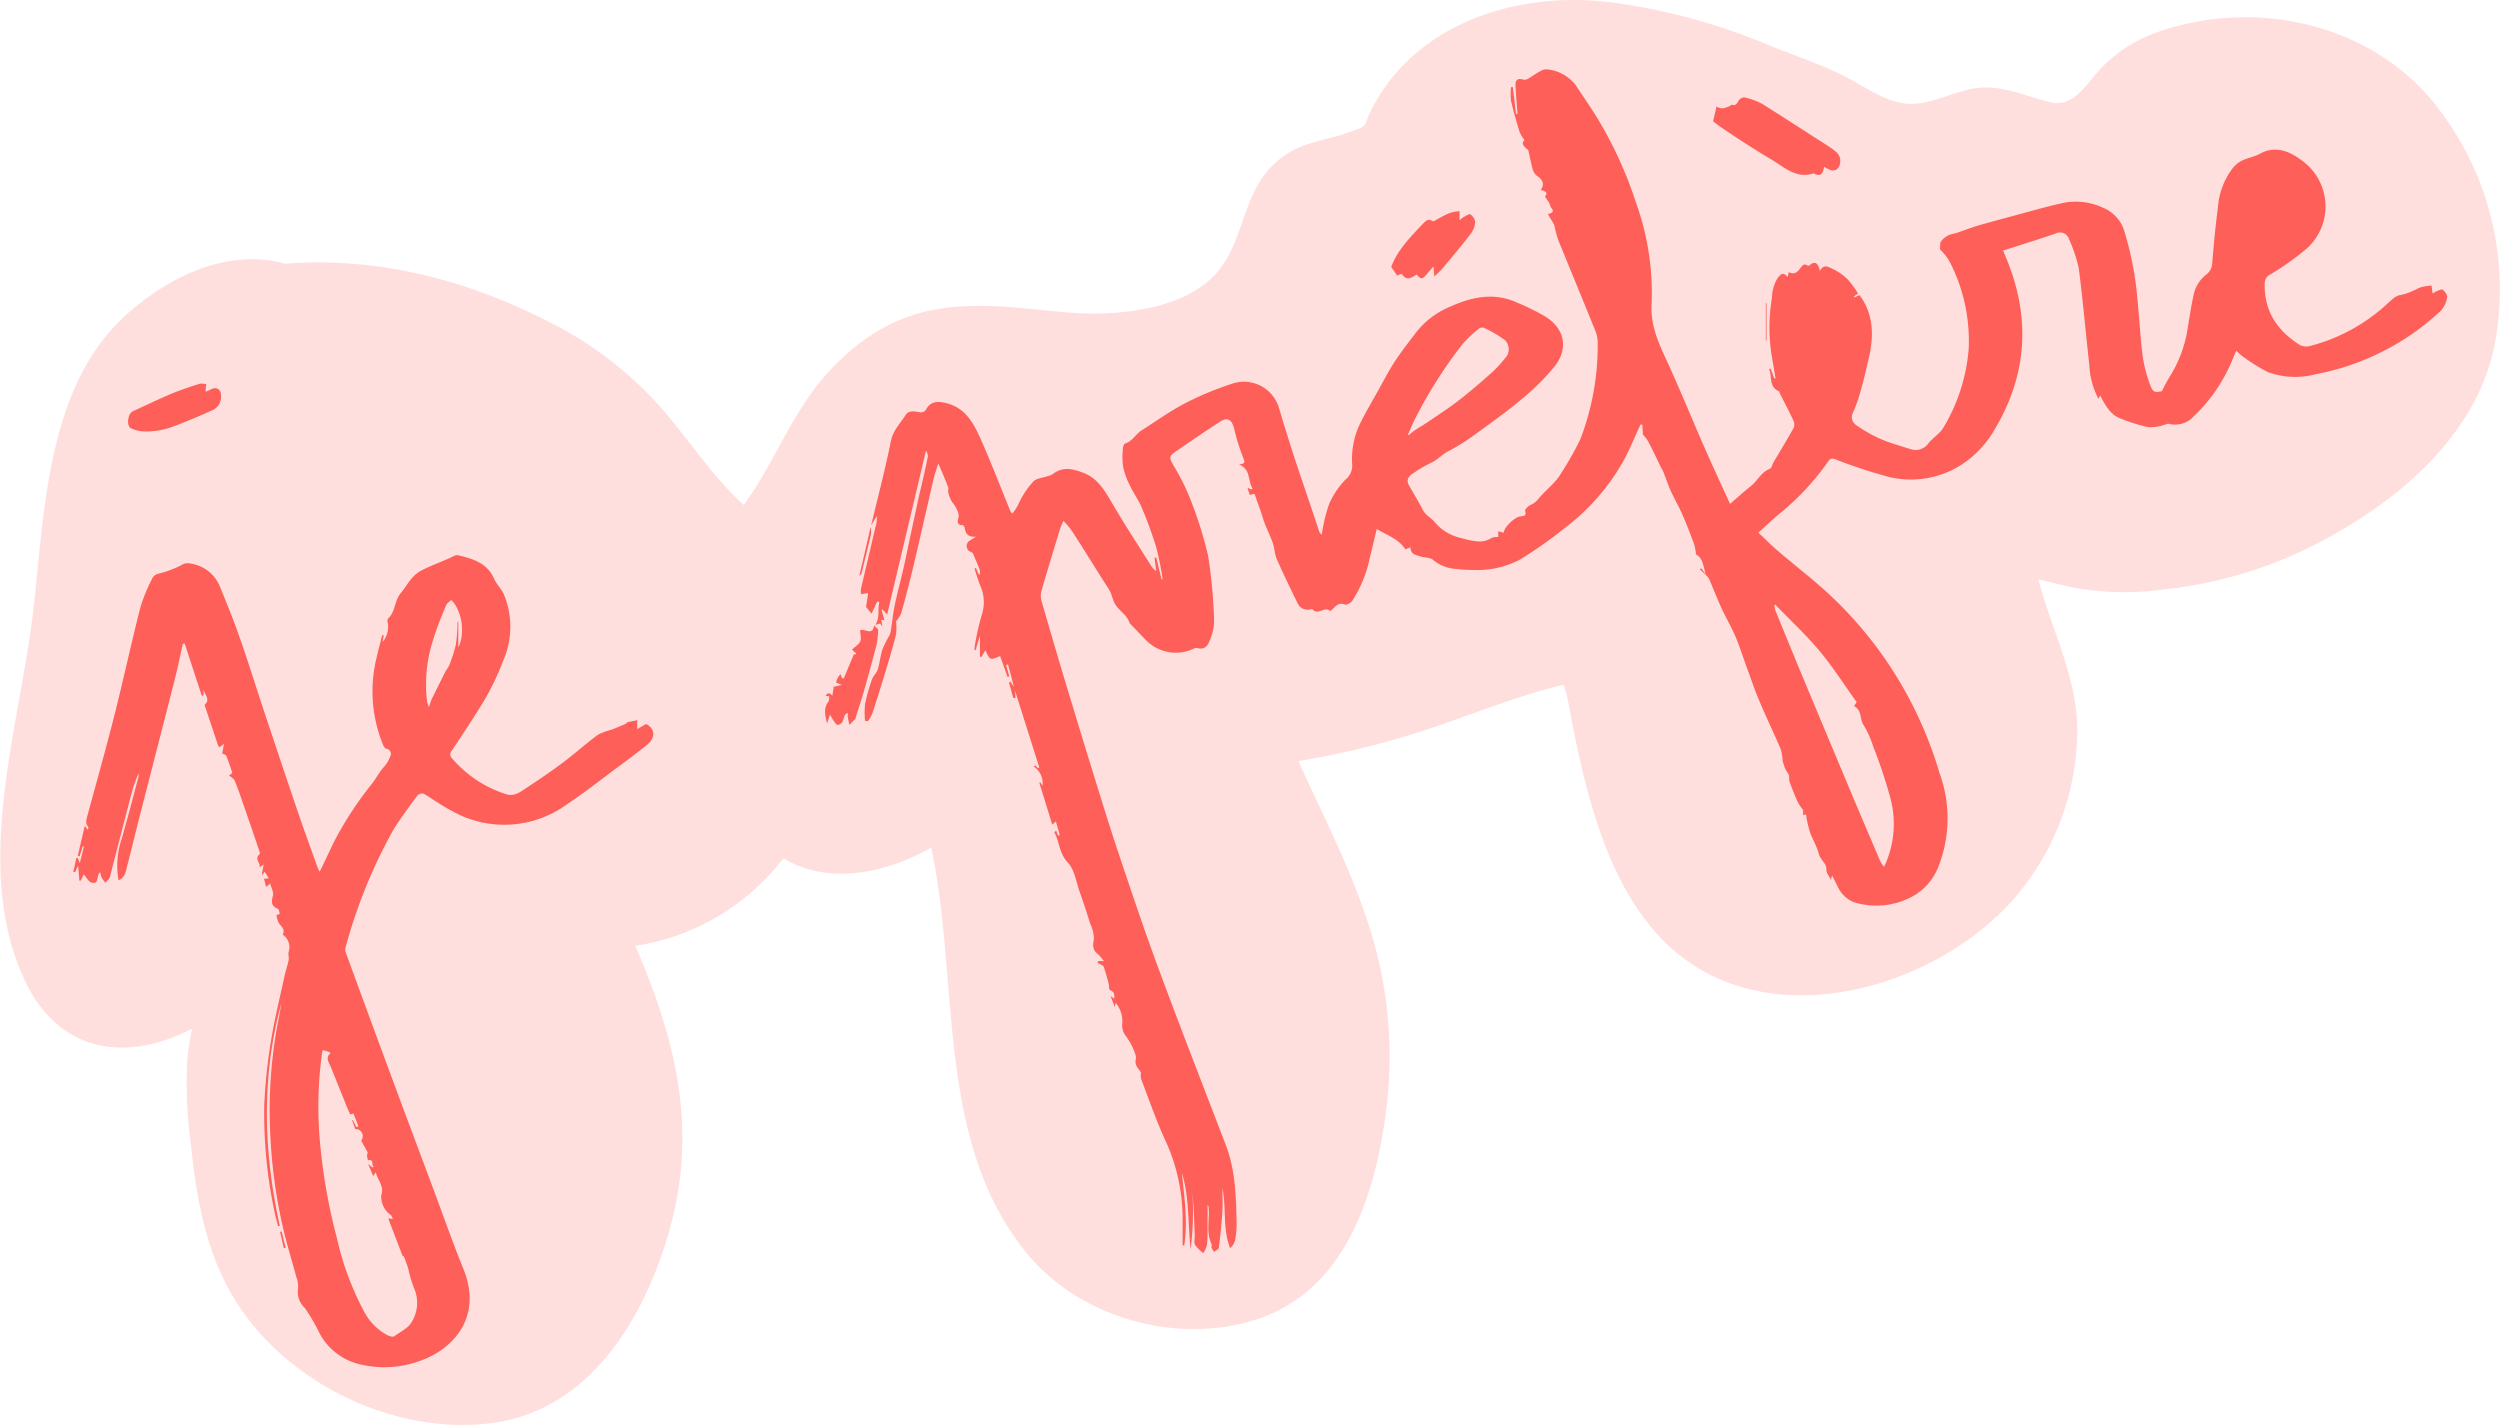 <svg xmlns="http://www.w3.org/2000/svg" viewBox="0 0 305.47 174.07"><defs><style>.cls-1,.cls-2{fill:#fe5f58;}.cls-1{opacity:0.2;}</style></defs><g id="Calque_2" data-name="Calque 2"><g id="Phrase_1" data-name="Phrase 1"><g id="P1_m3_3"><path class="cls-1" d="M296.84,11.9c-8.07-9.29-21.7-12-33.15-8A17.64,17.64,0,0,0,257,8.05c-2.06,2-3.41,5.19-6.55,4.43-2.91-.71-5.44-2-8.52-1.76s-6.22,2.39-9.4,1.9c-2.65-.41-5.16-2.36-7.55-3.51-2.88-1.4-5.94-2.41-8.91-3.61A74,74,0,0,0,196.26.22c-10.93-1.22-23.17,2.57-28.6,13-1.31,2.5-.16,2-3,3s-5.56,1.15-8,3c-5.12,3.74-4.28,10.2-8.25,14.39-4.17,4.42-12.43,5.05-18.07,4.56s-11.16-1.39-16.74-.22c-5.34,1.11-9.79,4.38-13.24,8.5-3.81,4.56-6,10.52-9.48,15.25-3.55-3.2-6.29-7.36-9.35-11A45.18,45.18,0,0,0,67.15,39.37c-10.28-5.29-21.17-8-32.35-7.15a12.69,12.69,0,0,0-2-.42c-6.48-.83-12.84,2.54-17.51,6.79-9.6,8.75-9.84,24-11.23,36-1.65,14.24-7.45,31.1-1.16,44.93,4.38,9.63,13.09,10.09,20.55,6.18-.23,1.23-.44,2.44-.55,3.63a55.8,55.8,0,0,0,.44,10.65c.68,6.58,1.83,13.08,5.35,18.81,6.22,10.12,19.23,16.52,31.11,15.13,12.12-1.41,18.87-12.66,21.94-23.4,3.62-12.65.77-23.62-4.11-34.95a28.09,28.09,0,0,0,18.08-10.69c5.44,3.27,12.41,1.89,18.08-1.31,3.51,16.57.45,35.86,11.7,49.6,6.27,7.65,17.66,11,27.18,8.31,11.06-3.07,15-14.18,16.51-24.41a52,52,0,0,0-1.2-21.57C165.8,107.57,162,100.4,158.65,93a104.68,104.68,0,0,0,18.57-4.85c4.09-1.43,8.17-3,12.37-4.12.49-.14,1-.25,1.49-.36.16.64.41,1.4.45,1.65,2.44,13.13,6,30.2,20.35,35,11.81,4,26.86-1.71,34.62-11a31.56,31.56,0,0,0,7.32-20.21c-.07-6.51-3.19-12.23-4.75-18.32,1.5.35,3,.76,4.55,1.06a35,35,0,0,0,10.71.18,52.75,52.75,0,0,0,17.83-5.13c10.07-5,20.43-13.28,22.68-24.9A36.26,36.26,0,0,0,296.84,11.9Z"/><path class="cls-2" d="M106.88,76.43a0,0,0,0,0,0,0h0Z"/><path class="cls-2" d="M298.47,35.4c-.13-.11-.54.11-.81.21a2,2,0,0,0-.42.27c-.05-.35-.09-.65-.14-1-.39.06-.8.09-1.19.19s-.62.28-.94.4a6.72,6.72,0,0,1-1.67.58c-.6.06-1.16.68-1.68,1.14a22.09,22.09,0,0,1-9.26,5.06,1.88,1.88,0,0,1-1.29-.06c-2.78-1.74-4.45-4.16-4.35-7.58a1.19,1.19,0,0,1,.65-1.06,32.12,32.12,0,0,0,4.45-3.15,6.9,6.9,0,0,0-.58-10.8c-1.49-1.14-3.25-1.84-5.09-.82-.71.39-1.47.49-2.16.82a3.34,3.34,0,0,0-1.16.92A9,9,0,0,0,271,25.38c-.3,2.23-.5,4.47-.69,6.71a1.85,1.85,0,0,1-.76,1.48A4.24,4.24,0,0,0,268,36.2c-.27,1.18-.43,2.39-.64,3.58a15.53,15.53,0,0,1-2.26,6.27,18.5,18.5,0,0,0-.94,1.75c-.89.18-1.11.16-1.48-.88a17.29,17.29,0,0,1-.91-3.67c-.34-3-.46-6-.85-8.93a40.2,40.2,0,0,0-1.33-6A4.47,4.47,0,0,0,257,25.4a7.87,7.87,0,0,0-4.89-.61c-2,.44-3.93,1-5.9,1.53-1.5.41-3,.8-4.5,1.24-.92.27-1.81.62-2.71.93a5.06,5.06,0,0,0-.89.24,2.55,2.55,0,0,0-.92.73c-.17.24-.11.63-.15,1,.23.26.52.53.75.84a7.09,7.09,0,0,1,.6,1,21.11,21.11,0,0,1,2.16,10.3,22,22,0,0,1-3.05,9.58c-.42.79-1.32,1.29-1.88,2a1.91,1.91,0,0,1-2.28.66c-.49-.14-1-.3-1.44-.45A16.16,16.16,0,0,1,226.9,52a1.17,1.17,0,0,1-.48-1.6,16.8,16.8,0,0,0,.79-2.15c.38-1.3.71-2.62,1-3.93.74-2.88.89-5.7-1-8.26l-.64.28-.07-.1.53-.37a11.21,11.21,0,0,0-1.27-1.74,6.89,6.89,0,0,0-1.93-1.32c-.38-.16-1-.61-1.46.3-.21-.94-.57-1.32-1.29-.67a.27.27,0,0,1-.23,0c-.46-.31-.68.07-.88.35-.37.5-.77.8-1.4.46-.05.21-.09.37-.14.6-.52-.63-.79-.41-1.2.08a4.85,4.85,0,0,0-.72,2.47,21.78,21.78,0,0,0,.08,7.68l.36,2.15-.16,0c-.15-.4-.3-.8-.44-1.2l-.19.07c.41.89-.08,2.13,1.18,2.7.08,0,.1.18.14.27.55,1.1,1.13,2.18,1.64,3.29a1.12,1.12,0,0,1,.05.91c-.8,1.43-1.65,2.83-2.48,4.24-.15.25-.21.69-.41.76-1.08.4-1.52,1.47-2.35,2.13s-1.66,1.41-2.54,2.17c-1.06-2.33-2.11-4.57-3.1-6.84-1.6-3.64-3.09-7.33-4.76-10.94-1-2.15-1.88-4.22-1.72-6.7a32.51,32.51,0,0,0-1.93-12.38,48.88,48.88,0,0,0-4.46-9.86c-.9-1.52-1.93-3-2.89-4.45a5.07,5.07,0,0,0-3.33-1.91,1.3,1.3,0,0,0-.84.13c-.57.28-1.09.66-1.64,1a.88.88,0,0,1-.6.11c-.79-.26-1,.19-.94.81.06,1.12.16,2.25.24,3.37l-.18,0-.39-3.27-.22,0a7.85,7.85,0,0,0,0,1.68c.29,1.28.66,2.55,1.05,3.81a4.21,4.21,0,0,0,.61,1c-.42.29-.17.66.17,1,.09.09.25.14.28.23.19.79.33,1.59.55,2.36a1.44,1.44,0,0,0,.52.77c.69.46.95,1,.45,1.73.76.18.83.37.52.81a8.79,8.79,0,0,1,.52.78c.1.18.11.42.24.57.4.47.16.65-.41.78l.78,1.32a15.81,15.81,0,0,0,.49,1.85c1.48,3.65,3,7.29,4.47,10.94a3.92,3.92,0,0,1,.35,1.52,32.08,32.08,0,0,1-2.12,11.88,39.37,39.37,0,0,1-2.36,4.17c-.69,1.2-1.93,2.08-2.82,3.18a2.23,2.23,0,0,1-.94.69c-.28.14-.68.56-.63.72.21.67-.22.62-.6.67-.69.1-2,1.32-2,2l-.68-.19v.71a1.86,1.86,0,0,0-.78.09,2.75,2.75,0,0,1-1.79.44,9.88,9.88,0,0,1-1.93-.4,5.78,5.78,0,0,1-3.22-1.9c-.42-.55-1.14-.85-1.5-1.55-.51-1-1.13-2-1.69-3-.4-.7,0-1.15.54-1.49A15.77,15.77,0,0,1,175,56.48c.73-.36,1.24-1,2-1.36A25.43,25.43,0,0,0,180.35,53c1.91-1.39,3.85-2.76,5.65-4.29a27.63,27.63,0,0,0,4-4c1.67-2.18,1.18-4.52-1.13-6A28.19,28.19,0,0,0,185.43,37c-3-1.39-5.85-.65-8.62.64a10.11,10.11,0,0,0-3.88,3.11c-.86,1.14-1.75,2.26-2.52,3.45s-1.31,2.26-1.95,3.4c-.81,1.47-1.68,2.91-2.4,4.42a10,10,0,0,0-.83,4.86,2.21,2.21,0,0,1-.84,1.73,10.2,10.2,0,0,0-2,3,20.68,20.68,0,0,0-.89,3.74c-.14-.16-.25-.24-.29-.35-1-3.06-2.07-6.11-3.08-9.17-.64-2-1.24-3.92-1.83-5.9a4.48,4.48,0,0,0-5.89-3,37.94,37.94,0,0,0-5.73,2.41c-1.81.95-3.49,2.17-5.22,3.27-.7.45-1.09,1.29-1.95,1.57-.14,0-.28.33-.29.52a8.94,8.94,0,0,0,0,2.25A8.77,8.77,0,0,0,138,59.2c.45,1,1.09,1.82,1.49,2.79a49.57,49.57,0,0,1,1.78,4.86,38.83,38.83,0,0,1,.79,3.89s-.06,0-.12.09c-.22-.91-.44-1.8-.65-2.69l-.23,0c.08.55.15,1.1.22,1.64a2.31,2.31,0,0,1-.73-.81c-1.53-2.43-3.1-4.83-4.55-7.3-.93-1.57-1.76-3.16-3.58-3.88-1.28-.5-2.54-.83-3.77.13a2.28,2.28,0,0,1-.7.28c-.57.2-1.33.24-1.69.64a10.31,10.31,0,0,0-1.83,2.78,5.76,5.76,0,0,1-.75,1.14,2.31,2.31,0,0,1-.23-.32c-1.2-2.93-2.33-5.88-3.61-8.77-.89-2-1.92-3.93-4.42-4.46-1.09-.23-1.81-.07-2.32.92a.82.82,0,0,1-.72.25c-.64-.14-1.36-.25-1.72.33-.64,1-1.55,1.88-1.81,3.21-.69,3.45-1.59,6.86-2.41,10.28l.7-1.16c0,.41,0,.83-.14,1.23-.59,2.55-1.2,5.11-1.8,7.66a3,3,0,0,0,0,.67l.88-.14c-.09.61-.18,1.19-.26,1.69.23.3.47.58.67.83.22-.48.47-1,.71-1.5l.25.09c-.25.91.1,1.91-.5,2.78l.62-.17.1.24.13,0-.12-.69.39.06-.35-1.24.11-.08.57.61c1.59-6.71,3.17-13.36,4.74-20a1,1,0,0,1,.21.8c-.3,1.49-.64,3-1,4.45l-1.14,5.28c-.27,1.25-.51,2.51-.8,3.76-.35,1.54-.77,3.06-1.09,4.61-.21,1-.31,2.06-.47,3.09a2.2,2.2,0,0,1-.19.6,13.53,13.53,0,0,0-.83,1.66c-.26.8-.33,1.66-.58,2.47-.13.43-.55.77-.7,1.2a23.16,23.16,0,0,0-.86,3.06,11.45,11.45,0,0,0,0,2l.34.07a4.75,4.75,0,0,0,.58-1c.62-1.93,1.23-3.87,1.81-5.81.38-1.28.77-2.56,1.07-3.85a6.76,6.76,0,0,0,0-1.55,3.9,3.9,0,0,0,.63-1q.78-2.77,1.45-5.58c.86-3.64,1.68-7.29,2.53-10.93.13-.55.34-1.09.55-1.79.47,1.11.86,2,1.21,2.92.07.16-.06.38,0,.55a3.5,3.5,0,0,0,.51,1.3c.29.31.88,1.31.76,1.78s-.3,1,.52,1c.08,0,.21.22.23.35.1.66.35,1.13,1.37,1.06-.42.27-.62.38-.81.51a.76.76,0,0,0,.17,1.34.51.51,0,0,1,.27.2c.29.66.58,1.34.83,2a1.74,1.74,0,0,1,0,.56l-.12,0-.34-.79-.18.08c.22.67.42,1.34.67,2A4.88,4.88,0,0,1,120,75a34.17,34.17,0,0,0-.85,3.63,7,7,0,0,0-.09.8l.16,0c.15-.54.31-1.07.51-1.73v2.52l.18.06.48-.81c.23.38.37.88.66,1s.72-.17,1.16-.29c.27.76.59,1.65.9,2.54l.21-.08-.39-1.39.24-.06.72,2.73-.44-.63-.17.1c.18.63.35,1.26.52,1.89l.27,0c0-.34,0-.68-.08-1q1.5,4.75,3,9.49l-.17.08-.3-.32-.22.12A2.44,2.44,0,0,1,127.38,96l-.27-.42-.12.06,1.58,5.11.45-.37.46,1.61-.18.16-.25-.65-.23.18c.65,1.18.58,2.58,1.65,3.71.77.81,1,2.18,1.36,3.32.5,1.39.95,2.78,1.39,4.18a4.36,4.36,0,0,1,.44,1.87c-.16.81-.15,1.34.5,1.83a6.33,6.33,0,0,1,.73.84h-.69l-.1.22c.26.16.67.26.76.49a21.15,21.15,0,0,1,.65,2.27c0,.16,0,.45.05.5.58.36.59.34.6,1.12l-.47-.32.52,1.32.12-.5a3.64,3.64,0,0,1,.81,2.42,2.13,2.13,0,0,0,.34,1.53,7.92,7.92,0,0,1,1.28,2.46c.12.32-.07.7,0,.94.05.46.48.88.65,1.16a2.48,2.48,0,0,0,0,.74c1,2.61,1.91,5.28,3.09,7.8a22.81,22.81,0,0,1,2,9.32c0,1.09,0,2.18,0,3.28h.2c.46-3,0-5.93-.29-8.89.94,3.05.72,6.24,1.07,9.37a37.26,37.26,0,0,0,.22-6.92c.17,1.76.22,3.52.28,5.29,0,.37-.11.81.05,1.09a5.15,5.15,0,0,0,1,1,3.57,3.57,0,0,0,.45-1,17.33,17.33,0,0,0,.07-1.91c0-1,0-2,0-3a.44.44,0,0,1,.12.29c.17,1.48-.35,3,.35,4.47.07.12,0,.33,0,.46a3.06,3.06,0,0,0,.34.54c.2-.17.54-.32.57-.51.18-1.47.33-2.94.43-4.41.06-1,0-2,0-2.83.51,2.28,0,4.85.94,7.29a1.94,1.94,0,0,0,.61-.93,11.64,11.64,0,0,0,.19-2.28c-.07-3.18-.16-6.36-1.32-9.39-2.74-7.13-5.51-14.25-8.17-21.42-1.74-4.69-3.33-9.44-4.92-14.19-1.09-3.23-2.08-6.49-3.09-9.74q-1.24-4-2.45-8-2-6.57-3.89-13.14a2.27,2.27,0,0,1,0-1.24c.74-2.56,1.52-5.11,2.3-7.66a8.07,8.07,0,0,1,.39-.87A10.19,10.19,0,0,1,131,64.91c1.29,2,2.53,4,3.79,6,.29.46.61.89.85,1.37s.32,1,.55,1.42c.48.92,1.53,1.4,1.84,2.45l.05.06c.63.64,1.25,1.29,1.87,1.93A5.1,5.1,0,0,0,146,79.19a.55.55,0,0,1,.31,0c.88.24,1.3-.31,1.53-1a6.12,6.12,0,0,0,.51-2.22,60.66,60.66,0,0,0-.74-8.09,49.05,49.05,0,0,0-2.34-7.32,27.33,27.33,0,0,0-1.91-3.73c-.49-.89-.54-1.08.26-1.63,1.79-1.25,3.61-2.48,5.45-3.67.92-.59,1.44-.27,1.72.82A26.07,26.07,0,0,0,151.93,56c.28.65,0,.65-.54.76,1.48.57,1.05,2,1.66,2.94l-.18.11-.44-.23c.09.32.17.59.27.89l.58-.14c.31.87.61,1.7.89,2.52.11.31.18.64.3.94.31.81.69,1.6,1,2.42s.24,1.43.53,2.08c.78,1.8,1.65,3.57,2.51,5.33a1.36,1.36,0,0,0,1.53.86c.11,0,.28-.1.3-.07.63.89,1.54-.42,2.2.26a3.31,3.31,0,0,0,.38-.34c.4-.39.75-.74,1.42-.46.2.09.71-.2.89-.46a15.21,15.21,0,0,0,2.1-5.06c.29-1.2.58-2.4.89-3.71,1.26.76,2.65,1.18,3.5,2.48l.63-.24c0,.87.66.94,1.2,1.11s1.17.1,1.54.41a4.66,4.66,0,0,0,2.34,1.06,17.68,17.68,0,0,0,2.42.18,11.28,11.28,0,0,0,5.87-1.27,50.56,50.56,0,0,0,5.48-3.86,26.43,26.43,0,0,0,7.25-8.35c.75-1.38,1.32-2.85,2-4.28h.22l.07,1.22a4.28,4.28,0,0,1,.6.76c.55,1,1.06,2.12,1.58,3.18.11.23.26.45.35.68.33.84.6,1.7,1,2.53s1,1.9,1.4,2.87c.49,1.12.92,2.26,1.34,3.4a6.72,6.72,0,0,1,.22,1.22c.78.4.89,1.33,1.18,2.43-.28-.37-.41-.56-.55-.75l-.16.16c.26.24.53.47.78.72a1.72,1.72,0,0,1,.37.48c.5,1.15.95,2.33,1.47,3.47s1.25,2.38,1.77,3.61,1,2.81,1.54,4.22c.44,1.21.85,2.43,1.36,3.61.84,2,1.77,3.91,2.61,5.89a6.56,6.56,0,0,1,.21,1.35,6,6,0,0,0,.38,1.1c.1.24.31.44.39.68s0,.54.07.78c.31.84.64,1.68,1,2.49a7.84,7.84,0,0,0,.67,1v.64c.51-.28.36.17.42.38a17.22,17.22,0,0,0,.44,1.75c.32.86.82,1.67,1.05,2.55s1,1.16.93,2c0,.37.34.75.57,1.23,0-.22.07-.33.13-.56.24.48.43.88.64,1.26a3.72,3.72,0,0,0,2,2,9.22,9.22,0,0,0,7.48-.87,7.15,7.15,0,0,0,3-3.81A16.08,16.08,0,0,0,237,94.5a49.06,49.06,0,0,0-3.79-9.27,48.24,48.24,0,0,0-10.3-13.15c-1.92-1.73-4-3.3-5.94-5-.73-.62-1.39-1.33-2.12-2,.88-.8,1.61-1.47,2.36-2.13a31.38,31.38,0,0,0,6.16-6.55c.29-.46.51-.4.95-.25a65.89,65.89,0,0,0,6.37,2.1,11.47,11.47,0,0,0,9-1.48,12.71,12.71,0,0,0,4.15-4.5c3.94-6.71,4.25-13.66,1.27-20.8-.11-.28-.24-.56-.36-.85,2.2-.71,4.32-1.37,6.42-2.08a1.14,1.14,0,0,1,1.65.72A17,17,0,0,1,254,32.79c.51,3.94.85,7.89,1.29,11.83a9.81,9.81,0,0,0,1.12,4.12l.2-.42c.62,1.15,1.19,2.29,2.41,2.78a19.81,19.81,0,0,0,3.56,1.11,5.87,5.87,0,0,0,2-.34c.13,0,.26-.12.36-.1a3.08,3.08,0,0,0,3.11-.9,19.76,19.76,0,0,0,4.32-6c.31-.66.58-1.34.87-2,.31.26.54.51.82.7a22.05,22.05,0,0,0,3,1.87,9.63,9.63,0,0,0,5.91.28A30.66,30.66,0,0,0,298.21,38a3.35,3.35,0,0,0,.81-1.64C299.09,36.07,298.75,35.62,298.47,35.4ZM173.06,50.88A55.58,55.58,0,0,1,178.74,42a17.78,17.78,0,0,1,1.89-1.79.8.8,0,0,1,.63-.18,14.15,14.15,0,0,1,2.62,1.53,1.56,1.56,0,0,1,0,2.23,13.21,13.21,0,0,1-1.73,1.85c-1.28,1.14-2.58,2.26-3.93,3.3s-2.5,1.76-3.76,2.63c-.52.35-1.06.66-1.58,1-.25.16-.47.38-.71.57l-.16,0C172.38,52.39,172.66,51.6,173.06,50.88Zm43.86,23c1.8,1.87,3.72,3.65,5.39,5.64s3.05,4.19,4.55,6.27l-.32.5c1,.47.67,1.58,1.17,2.31a11.74,11.74,0,0,1,1.17,2.6A61,61,0,0,1,231,97.58a12.18,12.18,0,0,1-.79,8.34,3.88,3.88,0,0,1-.46-.68c-1.16-2.72-2.32-5.43-3.47-8.16q-3.17-7.56-6.33-15.13-1.51-3.65-3-7.31a3.84,3.84,0,0,1-.15-.69Z"/><path class="cls-2" d="M106.38,64.31v-.06l0,0Z"/><path class="cls-2" d="M78.94,88.46l-1.08.63V88l-1.17.24c-.09,0-.15.16-.24.2-.59.25-1.18.51-1.77.74a7,7,0,0,0-1.64.61c-1.43,1.06-2.76,2.26-4.18,3.33s-3,2.14-4.5,3.13c-.76.49-1.51,1.13-2.55.78a14.43,14.43,0,0,1-6.57-4.36.68.68,0,0,1,0-1c1.41-2.14,2.85-4.26,4.15-6.47a32.64,32.64,0,0,0,2.08-4.44,10.3,10.3,0,0,0,.09-8.15c-.3-.67-.88-1.21-1.18-1.88-.84-1.93-2.57-2.44-4.37-2.88a.83.83,0,0,0-.53.08c-1.28.64-2.65,1.09-3.94,1.75s-1.76,1.82-2.57,2.79-.63,2.26-1.54,3.1a.51.51,0,0,0-.07.44,2.84,2.84,0,0,1-.59,2.41c0-.26.09-.53.13-.79l-.21,0c-.24,1-.5,1.91-.71,2.87a17.15,17.15,0,0,0,.68,10.14c.12.31.28.77.51.83a.65.65,0,0,1,.49,1,3.75,3.75,0,0,1-.76,1.25c-.64.7-1,1.55-1.65,2.29a43.13,43.13,0,0,0-3.64,5.39c-.8,1.33-1.41,2.79-2.1,4.19-.13.27-.25.53-.45.93-.13-.27-.2-.38-.24-.49-.76-2.13-1.55-4.26-2.28-6.4-1.44-4.22-2.85-8.45-4.26-12.68-1.05-3.13-2-6.28-3.12-9.4-.69-2-1.51-3.95-2.3-5.91a4.58,4.58,0,0,0-3.74-2.8,1.25,1.25,0,0,0-.69.07,12.52,12.52,0,0,1-3.2,1.22,1.12,1.12,0,0,0-.66.61,20.94,20.94,0,0,0-1.42,3.49c-1.08,4.23-2,8.5-3.06,12.73s-2.26,8.47-3.41,12.71c-.12.48-.31.94.12,1.38,0,0,0,.19-.09.33l-.35-.49c-.31,1.33-.58,2.5-.86,3.67l.23.06.38-1.21.14.05-.5,2c-.11-.28-.17-.45-.24-.62H9.33c-.13.57-.25,1.14-.38,1.71l.24,0c.09-.22.19-.43.36-.79.06.74.1,1.29.15,1.85h.16l.38-.77c.29.31.55.87.94,1,1,.27.54-.91,1.07-1.25a3.18,3.18,0,0,0,.17.63,4.79,4.79,0,0,0,.46.65c.17-.2.35-.4.51-.62a1,1,0,0,0,.09-.3c.91-3.51,1.8-7,2.73-10.52.18-.66.47-1.29.71-1.92a1.4,1.4,0,0,1,0,.41c-.65,2.47-1.3,4.94-2,7.41a10.4,10.4,0,0,0-.44,5.23c.84-.36.9-1.15,1.08-1.83.48-1.84.92-3.69,1.39-5.54,1.46-5.7,2.94-11.41,4.39-17.12.38-1.47.69-3,1-4.42l.23,0c.7,2.12,1.39,4.25,2.09,6.38l.21-.06v-.68c.24.72.83,1.22.15,1.8,0,0,0,.2.06.3q.77,2.31,1.55,4.64a2.19,2.19,0,0,0,.16.29l.58-.43c-.1.53-.16.84-.22,1.17.17.1.44.15.5.3.28.67.51,1.37.73,2.06,0,.06-.23.2-.39.33.18.16.57.36.7.67.46,1.11.83,2.26,1.23,3.4q.84,2.42,1.65,4.81c.09.25.24.66.14.75-.68.64.16,1,0,1.61l.51-.37-.23,1.25.12,0,.23-.36.5.81-.59.06.27,1,.49-.43c.15.58.46,1.12.34,1.52-.24.77-.18,1.25.6,1.58.14.06.18.39.23.61a3.1,3.1,0,0,1-.4.16,3.74,3.74,0,0,0,.25.9c.28.47.88.8.51,1.48a1.83,1.83,0,0,1,.73,2.11c-.09.3.06.66,0,1-.15.71-.39,1.4-.54,2.12-.57,2.62-1.22,5.23-1.64,7.88a66.54,66.54,0,0,0-.8,7.7,57.72,57.72,0,0,0,1.22,12.91c.12.64.31,1.26.46,1.88l.22,0c-2-9.09-2.27-18.16.18-27.2-.15,1.06-.38,2.11-.57,3.17a57.77,57.77,0,0,0-.8,12.25,63.74,63.74,0,0,0,1.58,12c.46,2,1.09,4,1.62,6a3.06,3.06,0,0,1,.22,1.37,2.74,2.74,0,0,0,.85,2.46,23.07,23.07,0,0,1,1.77,3.05,7.53,7.53,0,0,0,5.14,3.85,12.63,12.63,0,0,0,6.94-.4c4-1.3,8-5.25,5.48-11.35-1.27-3.14-2.39-6.33-3.57-9.5-1.56-4.18-3.13-8.35-4.68-12.54q-3.06-8.25-6.08-16.52a1,1,0,0,1-.07-.59,63.39,63.39,0,0,1,5.84-14.42C49,99.9,50,98.56,51,97.2a.82.82,0,0,1,.73-.23c.61.31,1.16.75,1.75,1.09a24.43,24.43,0,0,0,2.91,1.62,13,13,0,0,0,12.84-1.37c2.19-1.46,4.27-3.1,6.39-4.67q1.71-1.26,3.39-2.58C80.12,90.16,80.09,89.06,78.94,88.46Zm-18-11.86a3.84,3.84,0,0,0,0-.48A3.84,3.84,0,0,1,60.93,76.6Zm-.19,1.68a8.28,8.28,0,0,0,.14-.93A8.28,8.28,0,0,1,60.74,78.28ZM42.35,135.16c.12.31.26.61.43,1l.42-.09c.19.51.39,1,.59,1.55l-.24.11-.42-.86-.1,0q.18.56.36,1.08a.88.88,0,0,1,.74,1.43c.3.53.57,1,.79,1.42,0,.1-.08.28-.07.42a2.51,2.51,0,0,0,.11.54c.83-.14.34.61.71.76l-.17.13-.52-.43.63,1.5.3-.49c.24,1,1.07,1.7.67,2.82a2.78,2.78,0,0,0,1.15,2.4c.11.06.15.25.28.5l-.52-.09c0,.06,0,.12,0,.16q.85,2.24,1.72,4.47s.09,0,.13,0c.17.45.32.84.45,1.23s.15.61.24.9a12.42,12.42,0,0,0,.54,1.73,4.46,4.46,0,0,1-.21,4.09c-.4.79-1.4,1.28-2.18,1.83-.17.12-.57,0-.81-.11a6.84,6.84,0,0,1-2.93-3,35.26,35.26,0,0,1-3.28-8.9,69.68,69.68,0,0,1-2.1-12.16,47.88,47.88,0,0,1,.28-10.36c0-.15.07-.31.1-.44l.89.28s.07.12,0,.15c-.59.55-.13,1.07.06,1.57C41.05,131.93,41.7,133.54,42.35,135.16ZM54.45,82c-.57,1.14-1.14,2.29-1.7,3.43-.11.23-.17.47-.34,1-.12-.39-.2-.55-.23-.73a17.64,17.64,0,0,1,.74-7.5c.44-1.45,1-2.86,1.61-4.28.1-.24.4-.41.61-.61a4,4,0,0,1,.52.65,6,6,0,0,1,.66,4.25c-.07.29-.19.58-.28.86L56,79V75.94h-.09a22,22,0,0,1-.21,2.82,17.59,17.59,0,0,1-.83,2.58A6.56,6.56,0,0,1,54.45,82Z"/><path class="cls-2" d="M216.54,19.55c1.54.93,3,2.33,5.06,1.63.78.46,1.16.11,1.28-.8a4,4,0,0,0,.9.43.88.88,0,0,0,.68-.14,1.45,1.45,0,0,0-.17-2.16,10.83,10.83,0,0,0-1-.72c-2.67-1.71-5.32-3.44-8-5.11a8.37,8.37,0,0,0-2.15-.78.85.85,0,0,0-.68.37c-.21.31-.31.68-.82.53-.1,0-.24.15-.38.2a3.3,3.3,0,0,1-.85.25,2.05,2.05,0,0,1-.67-.23l-.42,1.81c.23.17.66.52,1.12.82C212.42,17,214.45,18.3,216.54,19.55Z"/><path class="cls-2" d="M171.23,33.44c.61.74.89.75,1.87.1.46.6.7.61,1.2,0l.87-1c0,.51.06.74.09,1.25.44-.43.73-.68,1-1,1.17-1.4,2.35-2.79,3.46-4.24a2.7,2.7,0,0,0,.53-1.44,1.38,1.38,0,0,0-.6-.92c-.11-.09-.51.18-.77.31a4.81,4.81,0,0,0-.54.41V25.8a5.4,5.4,0,0,0-1.21.23c-.66.27-1.29.64-1.93,1,0,0-.12,0-.15,0-.55-.42-.94.06-1.21.34-1.57,1.65-3.16,3.3-3.85,5.26.32.45.51.73.73,1.06Z"/><path class="cls-2" d="M16,52.33a4.17,4.17,0,0,0,1.8.39,9.35,9.35,0,0,0,2.84-.42c1.83-.64,3.62-1.42,5.4-2.22A1.74,1.74,0,0,0,27,48.35c0-.86-.58-1.15-1.33-.72-.14.08-.31.13-.55.24,0-.34.05-.56.08-.92a2.07,2.07,0,0,0-.8-.06c-1.15.37-2.3.74-3.42,1.21-1.6.67-3.17,1.43-4.75,2.15C15.6,50.53,15.43,52.06,16,52.33Z"/><path class="cls-2" d="M104.37,79.83Z"/><path class="cls-2" d="M106.88,76.43l0,0,0,0Z"/><path class="cls-2" d="M105.1,77c0,.49.2,1,0,1.39s-.71.69-1,1l.53.47-.1.12-.17-.07c-.44,1-.85,2-1.26,3l-.25-.08c0-.15-.1-.3-.16-.45a2,2,0,0,0-.52,1c0,.05.39.18.68.31l-1,.23c0,.33-.1.72-.15,1.1-.27-.34-.53-.47-.83,0l.45.06c0,.23,0,.5-.11.66-.64.86-.36,1.76-.16,2.67l.36-1.09c.21.36.32.57.46.76s.28.46.46.49a.77.77,0,0,0,.58-.32,7.26,7.26,0,0,0,.31-.86c.06-.12.23-.19.35-.28.08.22,0,.32,0,.41.06.36.14.71.22,1.06l.75-.78a.11.11,0,0,0,0-.08c.38-1.2.78-2.39,1.12-3.61.51-1.8,1-3.61,1.47-5.43a12.18,12.18,0,0,0,.18-1.78c-.11-.09-.31-.28-.52-.48C106.65,77.73,105.72,76.8,105.1,77Z"/><path class="cls-2" d="M106.38,64.31v0a.13.13,0,0,0,0,.06Z"/><path class="cls-2" d="M105.28,70c.39-1.58.79-3.16,1.15-4.74a2.8,2.8,0,0,0-.05-.86q-.69,3-1.37,5.91A.45.45,0,0,0,105.28,70Z"/><path class="cls-2" d="M215.85,41.6V37.05h-.09v4.55Z"/><path class="cls-2" d="M34.22,150.52c.15.66.31,1.32.46,2l.23-.06-.5-2Z"/></g></g></g></svg>
